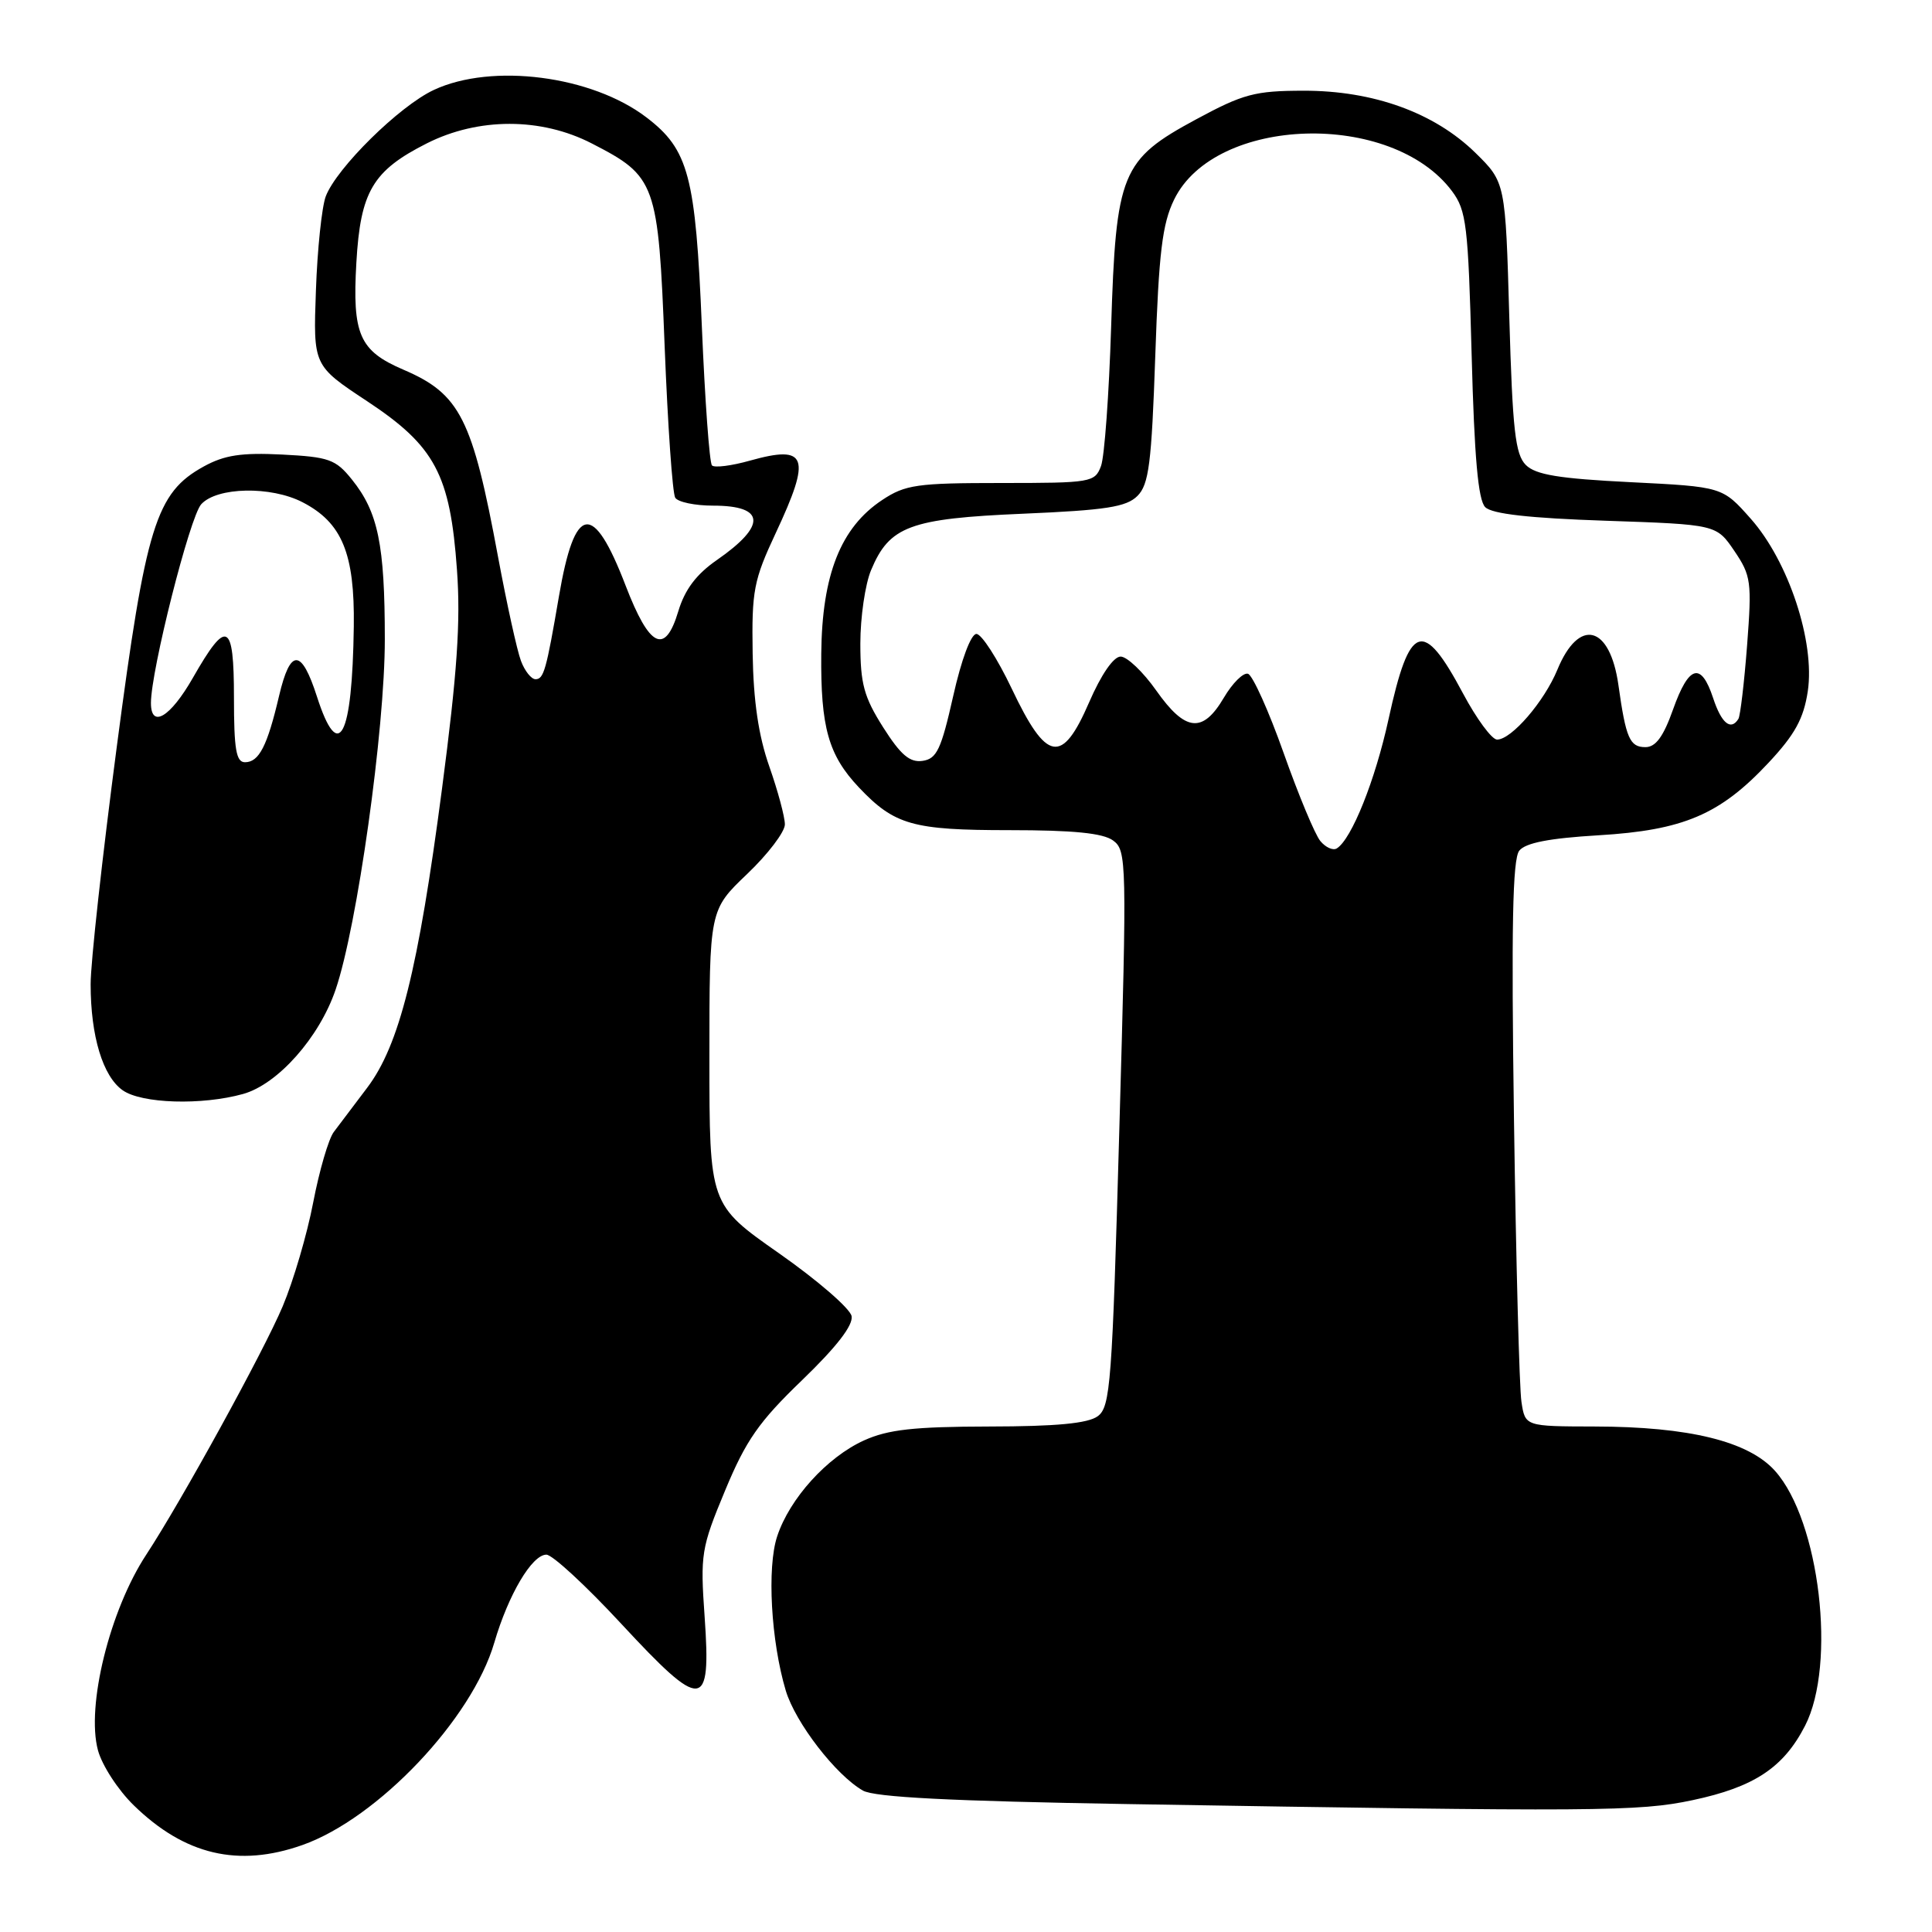 <?xml version="1.0" encoding="UTF-8" standalone="no"?>
<!DOCTYPE svg PUBLIC "-//W3C//DTD SVG 1.1//EN" "http://www.w3.org/Graphics/SVG/1.1/DTD/svg11.dtd" >
<svg xmlns="http://www.w3.org/2000/svg" xmlns:xlink="http://www.w3.org/1999/xlink" version="1.1" viewBox="0 0 256 256">
 <g >
 <path fill="currentColor"
d=" M 40.06 244.48 C 50.06 240.95 62.55 227.78 65.50 217.65 C 67.36 211.30 70.49 206.00 72.40 206.00 C 73.19 206.00 77.65 210.12 82.31 215.15 C 93.10 226.79 94.24 226.70 93.37 214.28 C 92.78 205.92 92.91 205.12 96.08 197.50 C 98.84 190.85 100.56 188.38 106.30 182.86 C 110.87 178.45 113.07 175.60 112.84 174.39 C 112.64 173.38 108.32 169.64 103.24 166.08 C 94.00 159.61 94.00 159.61 94.00 140.10 C 94.00 120.58 94.00 120.58 99.00 115.81 C 101.75 113.19 104.00 110.23 104.00 109.24 C 104.00 108.24 103.07 104.79 101.94 101.57 C 100.51 97.50 99.83 92.92 99.73 86.59 C 99.60 78.27 99.86 76.89 102.79 70.63 C 107.54 60.49 106.97 58.91 99.39 61.03 C 96.95 61.72 94.67 62.01 94.34 61.67 C 94.01 61.34 93.41 53.07 93.00 43.29 C 92.17 23.28 91.25 19.82 85.65 15.55 C 78.42 10.03 65.20 8.32 57.50 11.91 C 52.93 14.03 44.58 22.27 43.16 26.03 C 42.64 27.43 42.05 33.04 41.86 38.51 C 41.50 48.44 41.50 48.44 48.63 53.15 C 57.65 59.11 59.65 62.87 60.55 75.50 C 61.05 82.40 60.58 89.16 58.57 104.50 C 55.42 128.51 52.92 138.50 48.64 144.15 C 46.91 146.43 44.93 149.06 44.23 149.99 C 43.53 150.92 42.31 155.12 41.50 159.33 C 40.70 163.53 38.88 169.72 37.46 173.09 C 34.95 179.05 24.03 198.92 19.38 206.00 C 14.55 213.35 11.40 226.07 12.98 231.92 C 13.52 233.92 15.65 237.20 17.73 239.22 C 24.48 245.80 31.59 247.47 40.06 244.48 Z  M 224.28 238.53 C 232.44 236.80 236.33 234.22 239.18 228.67 C 243.36 220.53 241.12 201.52 235.20 194.90 C 231.70 190.98 223.79 189.04 211.30 189.02 C 202.09 189.00 202.09 189.00 201.60 185.75 C 201.32 183.96 200.88 167.14 200.61 148.36 C 200.25 122.85 200.42 113.84 201.31 112.72 C 202.14 111.68 205.29 111.07 211.81 110.68 C 223.06 110.01 227.91 107.94 234.32 101.09 C 237.84 97.33 238.99 95.23 239.54 91.60 C 240.52 85.06 236.99 74.37 231.98 68.73 C 228.23 64.50 228.23 64.50 216.04 63.89 C 206.56 63.42 203.48 62.91 202.18 61.61 C 200.78 60.21 200.42 57.00 199.99 42.05 C 199.48 24.16 199.48 24.16 195.49 20.24 C 190.05 14.92 181.96 12.00 172.71 12.02 C 166.29 12.03 164.74 12.44 158.50 15.81 C 148.56 21.17 147.87 22.88 147.23 43.36 C 146.95 52.24 146.35 60.51 145.89 61.75 C 145.08 63.92 144.59 64.00 132.67 64.00 C 121.51 64.00 119.96 64.22 116.90 66.25 C 111.40 69.89 108.92 76.15 108.82 86.62 C 108.73 96.38 109.77 100.06 113.81 104.34 C 118.53 109.32 120.92 110.00 133.76 110.00 C 142.22 110.00 146.15 110.39 147.49 111.37 C 149.29 112.69 149.33 114.08 148.32 149.53 C 147.37 183.36 147.14 186.43 145.45 187.66 C 144.15 188.61 139.95 189.01 131.06 189.02 C 121.08 189.04 117.68 189.42 114.49 190.86 C 109.58 193.09 104.63 198.56 102.98 203.57 C 101.61 207.71 102.16 217.46 104.12 224.02 C 105.40 228.27 110.75 235.21 114.34 237.26 C 115.88 238.14 125.99 238.66 149.50 239.05 C 211.67 240.08 217.12 240.05 224.28 238.53 Z  M 32.20 144.96 C 36.80 143.68 42.31 137.48 44.47 131.13 C 47.33 122.77 51.00 96.64 50.99 84.71 C 50.99 72.15 50.10 67.85 46.63 63.54 C 44.48 60.86 43.59 60.55 37.38 60.23 C 31.99 59.96 29.74 60.30 27.00 61.81 C 20.66 65.30 19.33 69.60 15.47 98.98 C 13.56 113.48 12.00 127.63 12.01 130.42 C 12.01 137.30 13.63 142.63 16.26 144.47 C 18.78 146.24 26.73 146.48 32.20 144.96 Z  M 69.03 87.57 C 68.52 86.23 67.16 80.04 66.00 73.82 C 62.59 55.41 60.97 52.20 53.42 48.97 C 47.62 46.48 46.67 44.31 47.22 34.80 C 47.76 25.37 49.39 22.62 56.55 19.00 C 63.38 15.55 71.71 15.55 78.42 19.01 C 86.93 23.38 87.22 24.19 88.07 45.91 C 88.48 56.35 89.11 65.37 89.47 65.95 C 89.83 66.53 92.09 67.00 94.50 67.00 C 101.42 67.00 101.60 69.62 95.00 74.20 C 92.26 76.10 90.75 78.11 89.88 80.99 C 88.13 86.84 86.07 85.84 82.90 77.60 C 78.58 66.36 76.16 66.75 74.06 79.03 C 72.39 88.79 72.05 90.00 70.96 90.00 C 70.40 90.00 69.53 88.91 69.03 87.57 Z  M 174.95 111.44 C 174.25 110.60 172.06 105.35 170.09 99.78 C 168.12 94.21 165.99 89.49 165.37 89.28 C 164.75 89.08 163.31 90.51 162.16 92.46 C 159.36 97.21 157.06 96.96 153.21 91.50 C 151.47 89.03 149.34 87.00 148.49 87.00 C 147.55 87.00 145.91 89.38 144.32 93.05 C 140.72 101.36 138.69 101.00 134.06 91.25 C 132.16 87.26 130.06 84.00 129.38 84.00 C 128.66 84.00 127.39 87.38 126.30 92.25 C 124.71 99.30 124.13 100.55 122.24 100.82 C 120.55 101.06 119.35 100.04 117.02 96.37 C 114.48 92.36 114.00 90.60 114.00 85.27 C 114.00 81.79 114.64 77.41 115.42 75.55 C 117.85 69.72 120.56 68.71 135.56 68.07 C 146.56 67.60 149.25 67.18 150.72 65.71 C 152.23 64.20 152.59 61.42 153.08 47.15 C 153.55 33.45 154.01 29.66 155.58 26.44 C 161.00 15.33 184.40 14.62 192.40 25.33 C 194.31 27.89 194.54 29.83 195.00 47.02 C 195.36 60.61 195.86 66.27 196.80 67.20 C 197.69 68.10 202.66 68.66 212.76 69.00 C 227.43 69.50 227.43 69.50 229.81 73.00 C 232.03 76.28 232.14 77.08 231.50 85.50 C 231.12 90.45 230.60 94.84 230.35 95.25 C 229.35 96.87 228.10 95.85 227.00 92.50 C 225.40 87.66 223.78 88.12 221.69 94.00 C 220.41 97.61 219.39 99.00 218.03 99.00 C 215.95 99.00 215.44 97.83 214.45 90.78 C 213.33 82.83 209.22 81.79 206.36 88.74 C 204.62 92.96 200.28 98.00 198.37 98.00 C 197.68 98.00 195.65 95.25 193.86 91.89 C 188.54 81.91 186.78 82.52 183.99 95.29 C 182.22 103.41 179.09 111.21 177.13 112.42 C 176.63 112.73 175.65 112.29 174.95 111.44 Z  M 31.00 92.42 C 31.00 82.37 30.06 81.93 25.55 89.83 C 22.57 95.04 20.00 96.58 20.00 93.15 C 20.00 88.84 25.15 68.49 26.66 66.82 C 28.74 64.52 35.90 64.38 40.09 66.55 C 45.32 69.25 47.01 73.34 46.88 83.00 C 46.68 97.78 44.87 101.23 42.00 92.31 C 39.94 85.90 38.47 85.87 36.98 92.20 C 35.42 98.86 34.32 101.00 32.46 101.00 C 31.29 101.00 31.00 99.29 31.00 92.42 Z "/>
</g>
</svg>